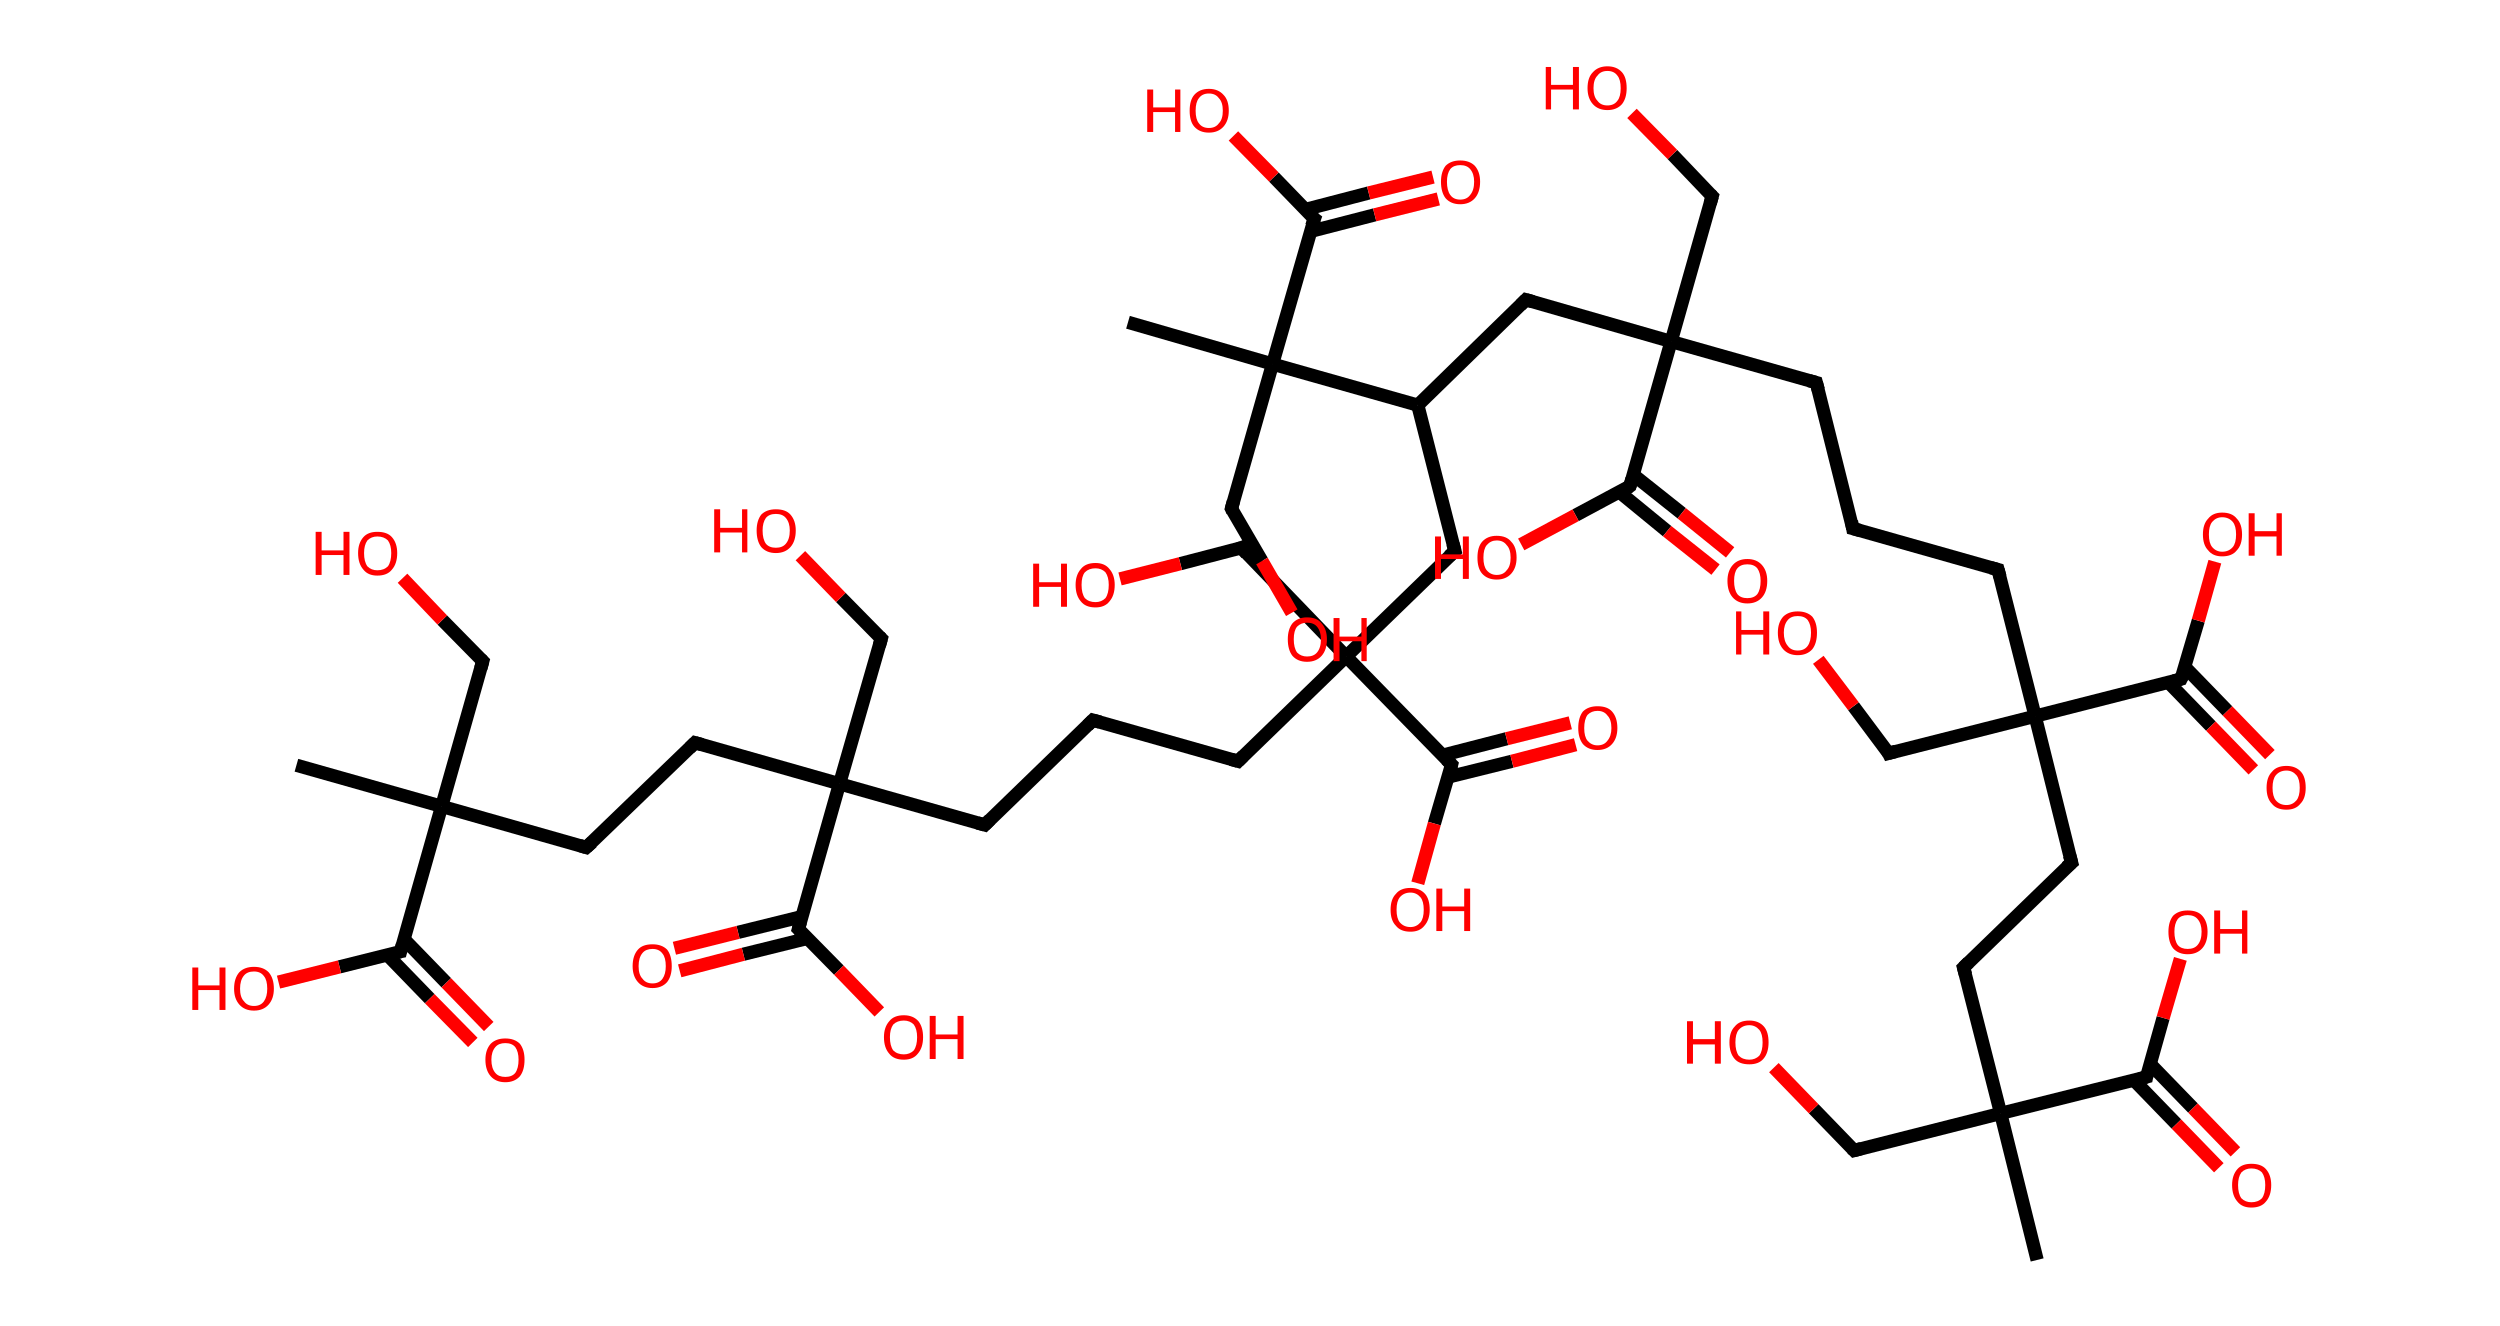 <?xml version='1.0' encoding='ASCII' standalone='yes'?>
<svg xmlns="http://www.w3.org/2000/svg" xmlns:rdkit="http://www.rdkit.org/xml" xmlns:xlink="http://www.w3.org/1999/xlink" version="1.1" baseProfile="full" xml:space="preserve" width="377px" height="200px" viewBox="0 0 377 200">
<!-- END OF HEADER -->
<rect style="opacity:1.0;fill:#FFFFFF;stroke:none" width="377.0" height="200.0" x="0.0" y="0.0"> </rect>
<path class="bond-0 atom-0 atom-1" d="M 307.2,190.0 L 301.7,167.9" style="fill:none;fill-rule:evenodd;stroke:#000000;stroke-width:2.0px;stroke-linecap:butt;stroke-linejoin:miter;stroke-opacity:1"/>
<path class="bond-1 atom-1 atom-2" d="M 301.7,167.9 L 279.6,173.5" style="fill:none;fill-rule:evenodd;stroke:#000000;stroke-width:2.0px;stroke-linecap:butt;stroke-linejoin:miter;stroke-opacity:1"/>
<path class="bond-2 atom-2 atom-3" d="M 279.6,173.5 L 273.5,167.2" style="fill:none;fill-rule:evenodd;stroke:#000000;stroke-width:2.0px;stroke-linecap:butt;stroke-linejoin:miter;stroke-opacity:1"/>
<path class="bond-2 atom-2 atom-3" d="M 273.5,167.2 L 267.5,161.0" style="fill:none;fill-rule:evenodd;stroke:#FF0000;stroke-width:2.0px;stroke-linecap:butt;stroke-linejoin:miter;stroke-opacity:1"/>
<path class="bond-3 atom-1 atom-4" d="M 301.7,167.9 L 296.1,145.9" style="fill:none;fill-rule:evenodd;stroke:#000000;stroke-width:2.0px;stroke-linecap:butt;stroke-linejoin:miter;stroke-opacity:1"/>
<path class="bond-4 atom-4 atom-5" d="M 296.1,145.9 L 312.4,130.1" style="fill:none;fill-rule:evenodd;stroke:#000000;stroke-width:2.0px;stroke-linecap:butt;stroke-linejoin:miter;stroke-opacity:1"/>
<path class="bond-5 atom-5 atom-6" d="M 312.4,130.1 L 306.9,108.0" style="fill:none;fill-rule:evenodd;stroke:#000000;stroke-width:2.0px;stroke-linecap:butt;stroke-linejoin:miter;stroke-opacity:1"/>
<path class="bond-6 atom-6 atom-7" d="M 306.9,108.0 L 284.8,113.6" style="fill:none;fill-rule:evenodd;stroke:#000000;stroke-width:2.0px;stroke-linecap:butt;stroke-linejoin:miter;stroke-opacity:1"/>
<path class="bond-7 atom-7 atom-8" d="M 284.8,113.6 L 279.5,106.5" style="fill:none;fill-rule:evenodd;stroke:#000000;stroke-width:2.0px;stroke-linecap:butt;stroke-linejoin:miter;stroke-opacity:1"/>
<path class="bond-7 atom-7 atom-8" d="M 279.5,106.5 L 274.2,99.5" style="fill:none;fill-rule:evenodd;stroke:#FF0000;stroke-width:2.0px;stroke-linecap:butt;stroke-linejoin:miter;stroke-opacity:1"/>
<path class="bond-8 atom-6 atom-9" d="M 306.9,108.0 L 301.3,85.9" style="fill:none;fill-rule:evenodd;stroke:#000000;stroke-width:2.0px;stroke-linecap:butt;stroke-linejoin:miter;stroke-opacity:1"/>
<path class="bond-9 atom-9 atom-10" d="M 301.3,85.9 L 279.4,79.7" style="fill:none;fill-rule:evenodd;stroke:#000000;stroke-width:2.0px;stroke-linecap:butt;stroke-linejoin:miter;stroke-opacity:1"/>
<path class="bond-10 atom-10 atom-11" d="M 279.4,79.7 L 273.9,57.7" style="fill:none;fill-rule:evenodd;stroke:#000000;stroke-width:2.0px;stroke-linecap:butt;stroke-linejoin:miter;stroke-opacity:1"/>
<path class="bond-11 atom-11 atom-12" d="M 273.9,57.7 L 252.0,51.5" style="fill:none;fill-rule:evenodd;stroke:#000000;stroke-width:2.0px;stroke-linecap:butt;stroke-linejoin:miter;stroke-opacity:1"/>
<path class="bond-12 atom-12 atom-13" d="M 252.0,51.5 L 258.2,29.6" style="fill:none;fill-rule:evenodd;stroke:#000000;stroke-width:2.0px;stroke-linecap:butt;stroke-linejoin:miter;stroke-opacity:1"/>
<path class="bond-13 atom-13 atom-14" d="M 258.2,29.6 L 252.2,23.3" style="fill:none;fill-rule:evenodd;stroke:#000000;stroke-width:2.0px;stroke-linecap:butt;stroke-linejoin:miter;stroke-opacity:1"/>
<path class="bond-13 atom-13 atom-14" d="M 252.2,23.3 L 246.1,17.1" style="fill:none;fill-rule:evenodd;stroke:#FF0000;stroke-width:2.0px;stroke-linecap:butt;stroke-linejoin:miter;stroke-opacity:1"/>
<path class="bond-14 atom-12 atom-15" d="M 252.0,51.5 L 230.1,45.2" style="fill:none;fill-rule:evenodd;stroke:#000000;stroke-width:2.0px;stroke-linecap:butt;stroke-linejoin:miter;stroke-opacity:1"/>
<path class="bond-15 atom-15 atom-16" d="M 230.1,45.2 L 213.8,61.1" style="fill:none;fill-rule:evenodd;stroke:#000000;stroke-width:2.0px;stroke-linecap:butt;stroke-linejoin:miter;stroke-opacity:1"/>
<path class="bond-16 atom-16 atom-17" d="M 213.8,61.1 L 219.4,83.1" style="fill:none;fill-rule:evenodd;stroke:#000000;stroke-width:2.0px;stroke-linecap:butt;stroke-linejoin:miter;stroke-opacity:1"/>
<path class="bond-17 atom-17 atom-18" d="M 219.4,83.1 L 203.0,99.0" style="fill:none;fill-rule:evenodd;stroke:#000000;stroke-width:2.0px;stroke-linecap:butt;stroke-linejoin:miter;stroke-opacity:1"/>
<path class="bond-18 atom-18 atom-19" d="M 203.0,99.0 L 187.2,82.6" style="fill:none;fill-rule:evenodd;stroke:#000000;stroke-width:2.0px;stroke-linecap:butt;stroke-linejoin:miter;stroke-opacity:1"/>
<path class="bond-19 atom-19 atom-20" d="M 187.2,82.6 L 178.0,85.0" style="fill:none;fill-rule:evenodd;stroke:#000000;stroke-width:2.0px;stroke-linecap:butt;stroke-linejoin:miter;stroke-opacity:1"/>
<path class="bond-19 atom-19 atom-20" d="M 178.0,85.0 L 168.9,87.3" style="fill:none;fill-rule:evenodd;stroke:#FF0000;stroke-width:2.0px;stroke-linecap:butt;stroke-linejoin:miter;stroke-opacity:1"/>
<path class="bond-20 atom-18 atom-21" d="M 203.0,99.0 L 186.7,114.8" style="fill:none;fill-rule:evenodd;stroke:#000000;stroke-width:2.0px;stroke-linecap:butt;stroke-linejoin:miter;stroke-opacity:1"/>
<path class="bond-21 atom-21 atom-22" d="M 186.7,114.8 L 164.8,108.6" style="fill:none;fill-rule:evenodd;stroke:#000000;stroke-width:2.0px;stroke-linecap:butt;stroke-linejoin:miter;stroke-opacity:1"/>
<path class="bond-22 atom-22 atom-23" d="M 164.8,108.6 L 148.5,124.4" style="fill:none;fill-rule:evenodd;stroke:#000000;stroke-width:2.0px;stroke-linecap:butt;stroke-linejoin:miter;stroke-opacity:1"/>
<path class="bond-23 atom-23 atom-24" d="M 148.5,124.4 L 126.6,118.2" style="fill:none;fill-rule:evenodd;stroke:#000000;stroke-width:2.0px;stroke-linecap:butt;stroke-linejoin:miter;stroke-opacity:1"/>
<path class="bond-24 atom-24 atom-25" d="M 126.6,118.2 L 132.9,96.3" style="fill:none;fill-rule:evenodd;stroke:#000000;stroke-width:2.0px;stroke-linecap:butt;stroke-linejoin:miter;stroke-opacity:1"/>
<path class="bond-25 atom-25 atom-26" d="M 132.9,96.3 L 126.8,90.1" style="fill:none;fill-rule:evenodd;stroke:#000000;stroke-width:2.0px;stroke-linecap:butt;stroke-linejoin:miter;stroke-opacity:1"/>
<path class="bond-25 atom-25 atom-26" d="M 126.8,90.1 L 120.7,83.8" style="fill:none;fill-rule:evenodd;stroke:#FF0000;stroke-width:2.0px;stroke-linecap:butt;stroke-linejoin:miter;stroke-opacity:1"/>
<path class="bond-26 atom-24 atom-27" d="M 126.6,118.2 L 104.8,112.0" style="fill:none;fill-rule:evenodd;stroke:#000000;stroke-width:2.0px;stroke-linecap:butt;stroke-linejoin:miter;stroke-opacity:1"/>
<path class="bond-27 atom-27 atom-28" d="M 104.8,112.0 L 88.4,127.8" style="fill:none;fill-rule:evenodd;stroke:#000000;stroke-width:2.0px;stroke-linecap:butt;stroke-linejoin:miter;stroke-opacity:1"/>
<path class="bond-28 atom-28 atom-29" d="M 88.4,127.8 L 66.6,121.6" style="fill:none;fill-rule:evenodd;stroke:#000000;stroke-width:2.0px;stroke-linecap:butt;stroke-linejoin:miter;stroke-opacity:1"/>
<path class="bond-29 atom-29 atom-30" d="M 66.6,121.6 L 44.7,115.4" style="fill:none;fill-rule:evenodd;stroke:#000000;stroke-width:2.0px;stroke-linecap:butt;stroke-linejoin:miter;stroke-opacity:1"/>
<path class="bond-30 atom-29 atom-31" d="M 66.6,121.6 L 72.8,99.7" style="fill:none;fill-rule:evenodd;stroke:#000000;stroke-width:2.0px;stroke-linecap:butt;stroke-linejoin:miter;stroke-opacity:1"/>
<path class="bond-31 atom-31 atom-32" d="M 72.8,99.7 L 66.7,93.5" style="fill:none;fill-rule:evenodd;stroke:#000000;stroke-width:2.0px;stroke-linecap:butt;stroke-linejoin:miter;stroke-opacity:1"/>
<path class="bond-31 atom-31 atom-32" d="M 66.7,93.5 L 60.7,87.2" style="fill:none;fill-rule:evenodd;stroke:#FF0000;stroke-width:2.0px;stroke-linecap:butt;stroke-linejoin:miter;stroke-opacity:1"/>
<path class="bond-32 atom-29 atom-33" d="M 66.6,121.6 L 60.4,143.5" style="fill:none;fill-rule:evenodd;stroke:#000000;stroke-width:2.0px;stroke-linecap:butt;stroke-linejoin:miter;stroke-opacity:1"/>
<path class="bond-33 atom-33 atom-34" d="M 58.4,144.0 L 64.8,150.6" style="fill:none;fill-rule:evenodd;stroke:#000000;stroke-width:2.0px;stroke-linecap:butt;stroke-linejoin:miter;stroke-opacity:1"/>
<path class="bond-33 atom-33 atom-34" d="M 64.8,150.6 L 71.3,157.2" style="fill:none;fill-rule:evenodd;stroke:#FF0000;stroke-width:2.0px;stroke-linecap:butt;stroke-linejoin:miter;stroke-opacity:1"/>
<path class="bond-33 atom-33 atom-34" d="M 60.9,141.6 L 67.3,148.2" style="fill:none;fill-rule:evenodd;stroke:#000000;stroke-width:2.0px;stroke-linecap:butt;stroke-linejoin:miter;stroke-opacity:1"/>
<path class="bond-33 atom-33 atom-34" d="M 67.3,148.2 L 73.7,154.8" style="fill:none;fill-rule:evenodd;stroke:#FF0000;stroke-width:2.0px;stroke-linecap:butt;stroke-linejoin:miter;stroke-opacity:1"/>
<path class="bond-34 atom-33 atom-35" d="M 60.4,143.5 L 51.2,145.8" style="fill:none;fill-rule:evenodd;stroke:#000000;stroke-width:2.0px;stroke-linecap:butt;stroke-linejoin:miter;stroke-opacity:1"/>
<path class="bond-34 atom-33 atom-35" d="M 51.2,145.8 L 42.0,148.1" style="fill:none;fill-rule:evenodd;stroke:#FF0000;stroke-width:2.0px;stroke-linecap:butt;stroke-linejoin:miter;stroke-opacity:1"/>
<path class="bond-35 atom-24 atom-36" d="M 126.6,118.2 L 120.4,140.1" style="fill:none;fill-rule:evenodd;stroke:#000000;stroke-width:2.0px;stroke-linecap:butt;stroke-linejoin:miter;stroke-opacity:1"/>
<path class="bond-36 atom-36 atom-37" d="M 121.0,138.2 L 111.3,140.6" style="fill:none;fill-rule:evenodd;stroke:#000000;stroke-width:2.0px;stroke-linecap:butt;stroke-linejoin:miter;stroke-opacity:1"/>
<path class="bond-36 atom-36 atom-37" d="M 111.3,140.6 L 101.7,143.0" style="fill:none;fill-rule:evenodd;stroke:#FF0000;stroke-width:2.0px;stroke-linecap:butt;stroke-linejoin:miter;stroke-opacity:1"/>
<path class="bond-36 atom-36 atom-37" d="M 121.8,141.5 L 112.1,143.9" style="fill:none;fill-rule:evenodd;stroke:#000000;stroke-width:2.0px;stroke-linecap:butt;stroke-linejoin:miter;stroke-opacity:1"/>
<path class="bond-36 atom-36 atom-37" d="M 112.1,143.9 L 102.5,146.4" style="fill:none;fill-rule:evenodd;stroke:#FF0000;stroke-width:2.0px;stroke-linecap:butt;stroke-linejoin:miter;stroke-opacity:1"/>
<path class="bond-37 atom-36 atom-38" d="M 120.4,140.1 L 126.5,146.3" style="fill:none;fill-rule:evenodd;stroke:#000000;stroke-width:2.0px;stroke-linecap:butt;stroke-linejoin:miter;stroke-opacity:1"/>
<path class="bond-37 atom-36 atom-38" d="M 126.5,146.3 L 132.6,152.6" style="fill:none;fill-rule:evenodd;stroke:#FF0000;stroke-width:2.0px;stroke-linecap:butt;stroke-linejoin:miter;stroke-opacity:1"/>
<path class="bond-38 atom-18 atom-39" d="M 203.0,99.0 L 218.9,115.3" style="fill:none;fill-rule:evenodd;stroke:#000000;stroke-width:2.0px;stroke-linecap:butt;stroke-linejoin:miter;stroke-opacity:1"/>
<path class="bond-39 atom-39 atom-40" d="M 218.3,117.2 L 228.0,114.8" style="fill:none;fill-rule:evenodd;stroke:#000000;stroke-width:2.0px;stroke-linecap:butt;stroke-linejoin:miter;stroke-opacity:1"/>
<path class="bond-39 atom-39 atom-40" d="M 228.0,114.8 L 237.6,112.3" style="fill:none;fill-rule:evenodd;stroke:#FF0000;stroke-width:2.0px;stroke-linecap:butt;stroke-linejoin:miter;stroke-opacity:1"/>
<path class="bond-39 atom-39 atom-40" d="M 217.5,113.9 L 227.2,111.4" style="fill:none;fill-rule:evenodd;stroke:#000000;stroke-width:2.0px;stroke-linecap:butt;stroke-linejoin:miter;stroke-opacity:1"/>
<path class="bond-39 atom-39 atom-40" d="M 227.2,111.4 L 236.8,109.0" style="fill:none;fill-rule:evenodd;stroke:#FF0000;stroke-width:2.0px;stroke-linecap:butt;stroke-linejoin:miter;stroke-opacity:1"/>
<path class="bond-40 atom-39 atom-41" d="M 218.9,115.3 L 216.3,124.2" style="fill:none;fill-rule:evenodd;stroke:#000000;stroke-width:2.0px;stroke-linecap:butt;stroke-linejoin:miter;stroke-opacity:1"/>
<path class="bond-40 atom-39 atom-41" d="M 216.3,124.2 L 213.8,133.2" style="fill:none;fill-rule:evenodd;stroke:#FF0000;stroke-width:2.0px;stroke-linecap:butt;stroke-linejoin:miter;stroke-opacity:1"/>
<path class="bond-41 atom-16 atom-42" d="M 213.8,61.1 L 191.9,54.9" style="fill:none;fill-rule:evenodd;stroke:#000000;stroke-width:2.0px;stroke-linecap:butt;stroke-linejoin:miter;stroke-opacity:1"/>
<path class="bond-42 atom-42 atom-43" d="M 191.9,54.9 L 170.1,48.6" style="fill:none;fill-rule:evenodd;stroke:#000000;stroke-width:2.0px;stroke-linecap:butt;stroke-linejoin:miter;stroke-opacity:1"/>
<path class="bond-43 atom-42 atom-44" d="M 191.9,54.9 L 185.7,76.7" style="fill:none;fill-rule:evenodd;stroke:#000000;stroke-width:2.0px;stroke-linecap:butt;stroke-linejoin:miter;stroke-opacity:1"/>
<path class="bond-44 atom-44 atom-45" d="M 185.7,76.7 L 190.3,84.6" style="fill:none;fill-rule:evenodd;stroke:#000000;stroke-width:2.0px;stroke-linecap:butt;stroke-linejoin:miter;stroke-opacity:1"/>
<path class="bond-44 atom-44 atom-45" d="M 190.3,84.6 L 194.8,92.4" style="fill:none;fill-rule:evenodd;stroke:#FF0000;stroke-width:2.0px;stroke-linecap:butt;stroke-linejoin:miter;stroke-opacity:1"/>
<path class="bond-45 atom-42 atom-46" d="M 191.9,54.9 L 198.2,33.0" style="fill:none;fill-rule:evenodd;stroke:#000000;stroke-width:2.0px;stroke-linecap:butt;stroke-linejoin:miter;stroke-opacity:1"/>
<path class="bond-46 atom-46 atom-47" d="M 197.6,34.9 L 207.3,32.4" style="fill:none;fill-rule:evenodd;stroke:#000000;stroke-width:2.0px;stroke-linecap:butt;stroke-linejoin:miter;stroke-opacity:1"/>
<path class="bond-46 atom-46 atom-47" d="M 207.3,32.4 L 216.9,30.0" style="fill:none;fill-rule:evenodd;stroke:#FF0000;stroke-width:2.0px;stroke-linecap:butt;stroke-linejoin:miter;stroke-opacity:1"/>
<path class="bond-46 atom-46 atom-47" d="M 196.8,31.6 L 206.4,29.1" style="fill:none;fill-rule:evenodd;stroke:#000000;stroke-width:2.0px;stroke-linecap:butt;stroke-linejoin:miter;stroke-opacity:1"/>
<path class="bond-46 atom-46 atom-47" d="M 206.4,29.1 L 216.1,26.7" style="fill:none;fill-rule:evenodd;stroke:#FF0000;stroke-width:2.0px;stroke-linecap:butt;stroke-linejoin:miter;stroke-opacity:1"/>
<path class="bond-47 atom-46 atom-48" d="M 198.2,33.0 L 192.1,26.7" style="fill:none;fill-rule:evenodd;stroke:#000000;stroke-width:2.0px;stroke-linecap:butt;stroke-linejoin:miter;stroke-opacity:1"/>
<path class="bond-47 atom-46 atom-48" d="M 192.1,26.7 L 186.0,20.5" style="fill:none;fill-rule:evenodd;stroke:#FF0000;stroke-width:2.0px;stroke-linecap:butt;stroke-linejoin:miter;stroke-opacity:1"/>
<path class="bond-48 atom-12 atom-49" d="M 252.0,51.5 L 245.8,73.3" style="fill:none;fill-rule:evenodd;stroke:#000000;stroke-width:2.0px;stroke-linecap:butt;stroke-linejoin:miter;stroke-opacity:1"/>
<path class="bond-49 atom-49 atom-50" d="M 244.2,74.2 L 251.4,80.1" style="fill:none;fill-rule:evenodd;stroke:#000000;stroke-width:2.0px;stroke-linecap:butt;stroke-linejoin:miter;stroke-opacity:1"/>
<path class="bond-49 atom-49 atom-50" d="M 251.4,80.1 L 258.7,85.9" style="fill:none;fill-rule:evenodd;stroke:#FF0000;stroke-width:2.0px;stroke-linecap:butt;stroke-linejoin:miter;stroke-opacity:1"/>
<path class="bond-49 atom-49 atom-50" d="M 246.3,71.6 L 253.6,77.4" style="fill:none;fill-rule:evenodd;stroke:#000000;stroke-width:2.0px;stroke-linecap:butt;stroke-linejoin:miter;stroke-opacity:1"/>
<path class="bond-49 atom-49 atom-50" d="M 253.6,77.4 L 260.9,83.3" style="fill:none;fill-rule:evenodd;stroke:#FF0000;stroke-width:2.0px;stroke-linecap:butt;stroke-linejoin:miter;stroke-opacity:1"/>
<path class="bond-50 atom-49 atom-51" d="M 245.8,73.3 L 237.6,77.7" style="fill:none;fill-rule:evenodd;stroke:#000000;stroke-width:2.0px;stroke-linecap:butt;stroke-linejoin:miter;stroke-opacity:1"/>
<path class="bond-50 atom-49 atom-51" d="M 237.6,77.7 L 229.4,82.1" style="fill:none;fill-rule:evenodd;stroke:#FF0000;stroke-width:2.0px;stroke-linecap:butt;stroke-linejoin:miter;stroke-opacity:1"/>
<path class="bond-51 atom-6 atom-52" d="M 306.9,108.0 L 328.9,102.4" style="fill:none;fill-rule:evenodd;stroke:#000000;stroke-width:2.0px;stroke-linecap:butt;stroke-linejoin:miter;stroke-opacity:1"/>
<path class="bond-52 atom-52 atom-53" d="M 327.0,102.9 L 333.4,109.5" style="fill:none;fill-rule:evenodd;stroke:#000000;stroke-width:2.0px;stroke-linecap:butt;stroke-linejoin:miter;stroke-opacity:1"/>
<path class="bond-52 atom-52 atom-53" d="M 333.4,109.5 L 339.8,116.1" style="fill:none;fill-rule:evenodd;stroke:#FF0000;stroke-width:2.0px;stroke-linecap:butt;stroke-linejoin:miter;stroke-opacity:1"/>
<path class="bond-52 atom-52 atom-53" d="M 329.5,100.6 L 335.9,107.2" style="fill:none;fill-rule:evenodd;stroke:#000000;stroke-width:2.0px;stroke-linecap:butt;stroke-linejoin:miter;stroke-opacity:1"/>
<path class="bond-52 atom-52 atom-53" d="M 335.9,107.2 L 342.3,113.8" style="fill:none;fill-rule:evenodd;stroke:#FF0000;stroke-width:2.0px;stroke-linecap:butt;stroke-linejoin:miter;stroke-opacity:1"/>
<path class="bond-53 atom-52 atom-54" d="M 328.9,102.4 L 331.5,93.6" style="fill:none;fill-rule:evenodd;stroke:#000000;stroke-width:2.0px;stroke-linecap:butt;stroke-linejoin:miter;stroke-opacity:1"/>
<path class="bond-53 atom-52 atom-54" d="M 331.5,93.6 L 334.0,84.7" style="fill:none;fill-rule:evenodd;stroke:#FF0000;stroke-width:2.0px;stroke-linecap:butt;stroke-linejoin:miter;stroke-opacity:1"/>
<path class="bond-54 atom-1 atom-55" d="M 301.7,167.9 L 323.7,162.4" style="fill:none;fill-rule:evenodd;stroke:#000000;stroke-width:2.0px;stroke-linecap:butt;stroke-linejoin:miter;stroke-opacity:1"/>
<path class="bond-55 atom-55 atom-56" d="M 321.8,162.9 L 328.2,169.5" style="fill:none;fill-rule:evenodd;stroke:#000000;stroke-width:2.0px;stroke-linecap:butt;stroke-linejoin:miter;stroke-opacity:1"/>
<path class="bond-55 atom-55 atom-56" d="M 328.2,169.5 L 334.6,176.1" style="fill:none;fill-rule:evenodd;stroke:#FF0000;stroke-width:2.0px;stroke-linecap:butt;stroke-linejoin:miter;stroke-opacity:1"/>
<path class="bond-55 atom-55 atom-56" d="M 324.3,160.5 L 330.7,167.1" style="fill:none;fill-rule:evenodd;stroke:#000000;stroke-width:2.0px;stroke-linecap:butt;stroke-linejoin:miter;stroke-opacity:1"/>
<path class="bond-55 atom-55 atom-56" d="M 330.7,167.1 L 337.1,173.7" style="fill:none;fill-rule:evenodd;stroke:#FF0000;stroke-width:2.0px;stroke-linecap:butt;stroke-linejoin:miter;stroke-opacity:1"/>
<path class="bond-56 atom-55 atom-57" d="M 323.7,162.4 L 326.2,153.5" style="fill:none;fill-rule:evenodd;stroke:#000000;stroke-width:2.0px;stroke-linecap:butt;stroke-linejoin:miter;stroke-opacity:1"/>
<path class="bond-56 atom-55 atom-57" d="M 326.2,153.5 L 328.8,144.6" style="fill:none;fill-rule:evenodd;stroke:#FF0000;stroke-width:2.0px;stroke-linecap:butt;stroke-linejoin:miter;stroke-opacity:1"/>
<path d="M 280.7,173.2 L 279.6,173.5 L 279.3,173.2" style="fill:none;stroke:#000000;stroke-width:2.0px;stroke-linecap:butt;stroke-linejoin:miter;stroke-opacity:1;"/>
<path d="M 296.4,147.0 L 296.1,145.9 L 296.9,145.1" style="fill:none;stroke:#000000;stroke-width:2.0px;stroke-linecap:butt;stroke-linejoin:miter;stroke-opacity:1;"/>
<path d="M 311.6,130.8 L 312.4,130.1 L 312.1,129.0" style="fill:none;stroke:#000000;stroke-width:2.0px;stroke-linecap:butt;stroke-linejoin:miter;stroke-opacity:1;"/>
<path d="M 285.9,113.3 L 284.8,113.6 L 284.6,113.2" style="fill:none;stroke:#000000;stroke-width:2.0px;stroke-linecap:butt;stroke-linejoin:miter;stroke-opacity:1;"/>
<path d="M 301.6,87.0 L 301.3,85.9 L 300.2,85.6" style="fill:none;stroke:#000000;stroke-width:2.0px;stroke-linecap:butt;stroke-linejoin:miter;stroke-opacity:1;"/>
<path d="M 280.5,80.0 L 279.4,79.7 L 279.2,78.6" style="fill:none;stroke:#000000;stroke-width:2.0px;stroke-linecap:butt;stroke-linejoin:miter;stroke-opacity:1;"/>
<path d="M 274.2,58.8 L 273.9,57.7 L 272.8,57.4" style="fill:none;stroke:#000000;stroke-width:2.0px;stroke-linecap:butt;stroke-linejoin:miter;stroke-opacity:1;"/>
<path d="M 257.9,30.7 L 258.2,29.6 L 257.9,29.3" style="fill:none;stroke:#000000;stroke-width:2.0px;stroke-linecap:butt;stroke-linejoin:miter;stroke-opacity:1;"/>
<path d="M 231.2,45.5 L 230.1,45.2 L 229.3,46.0" style="fill:none;stroke:#000000;stroke-width:2.0px;stroke-linecap:butt;stroke-linejoin:miter;stroke-opacity:1;"/>
<path d="M 219.1,82.0 L 219.4,83.1 L 218.5,83.9" style="fill:none;stroke:#000000;stroke-width:2.0px;stroke-linecap:butt;stroke-linejoin:miter;stroke-opacity:1;"/>
<path d="M 188.0,83.5 L 187.2,82.6 L 186.7,82.8" style="fill:none;stroke:#000000;stroke-width:2.0px;stroke-linecap:butt;stroke-linejoin:miter;stroke-opacity:1;"/>
<path d="M 187.5,114.0 L 186.7,114.8 L 185.6,114.5" style="fill:none;stroke:#000000;stroke-width:2.0px;stroke-linecap:butt;stroke-linejoin:miter;stroke-opacity:1;"/>
<path d="M 165.9,108.9 L 164.8,108.6 L 164.0,109.4" style="fill:none;stroke:#000000;stroke-width:2.0px;stroke-linecap:butt;stroke-linejoin:miter;stroke-opacity:1;"/>
<path d="M 149.3,123.6 L 148.5,124.4 L 147.4,124.1" style="fill:none;stroke:#000000;stroke-width:2.0px;stroke-linecap:butt;stroke-linejoin:miter;stroke-opacity:1;"/>
<path d="M 132.6,97.4 L 132.9,96.3 L 132.6,96.0" style="fill:none;stroke:#000000;stroke-width:2.0px;stroke-linecap:butt;stroke-linejoin:miter;stroke-opacity:1;"/>
<path d="M 105.9,112.3 L 104.8,112.0 L 104.0,112.8" style="fill:none;stroke:#000000;stroke-width:2.0px;stroke-linecap:butt;stroke-linejoin:miter;stroke-opacity:1;"/>
<path d="M 89.3,127.0 L 88.4,127.8 L 87.4,127.5" style="fill:none;stroke:#000000;stroke-width:2.0px;stroke-linecap:butt;stroke-linejoin:miter;stroke-opacity:1;"/>
<path d="M 72.5,100.8 L 72.8,99.7 L 72.5,99.4" style="fill:none;stroke:#000000;stroke-width:2.0px;stroke-linecap:butt;stroke-linejoin:miter;stroke-opacity:1;"/>
<path d="M 60.7,142.4 L 60.4,143.5 L 59.9,143.6" style="fill:none;stroke:#000000;stroke-width:2.0px;stroke-linecap:butt;stroke-linejoin:miter;stroke-opacity:1;"/>
<path d="M 120.7,139.0 L 120.4,140.1 L 120.7,140.4" style="fill:none;stroke:#000000;stroke-width:2.0px;stroke-linecap:butt;stroke-linejoin:miter;stroke-opacity:1;"/>
<path d="M 218.1,114.5 L 218.9,115.3 L 218.8,115.7" style="fill:none;stroke:#000000;stroke-width:2.0px;stroke-linecap:butt;stroke-linejoin:miter;stroke-opacity:1;"/>
<path d="M 186.0,75.6 L 185.7,76.7 L 185.9,77.1" style="fill:none;stroke:#000000;stroke-width:2.0px;stroke-linecap:butt;stroke-linejoin:miter;stroke-opacity:1;"/>
<path d="M 197.8,34.1 L 198.2,33.0 L 197.8,32.7" style="fill:none;stroke:#000000;stroke-width:2.0px;stroke-linecap:butt;stroke-linejoin:miter;stroke-opacity:1;"/>
<path d="M 246.1,72.2 L 245.8,73.3 L 245.4,73.6" style="fill:none;stroke:#000000;stroke-width:2.0px;stroke-linecap:butt;stroke-linejoin:miter;stroke-opacity:1;"/>
<path d="M 327.8,102.7 L 328.9,102.4 L 329.1,102.0" style="fill:none;stroke:#000000;stroke-width:2.0px;stroke-linecap:butt;stroke-linejoin:miter;stroke-opacity:1;"/>
<path d="M 322.6,162.7 L 323.7,162.4 L 323.8,161.9" style="fill:none;stroke:#000000;stroke-width:2.0px;stroke-linecap:butt;stroke-linejoin:miter;stroke-opacity:1;"/>
<path class="atom-3" d="M 254.4 154.0 L 255.3 154.0 L 255.3 156.7 L 258.6 156.7 L 258.6 154.0 L 259.5 154.0 L 259.5 160.4 L 258.6 160.4 L 258.6 157.5 L 255.3 157.5 L 255.3 160.4 L 254.4 160.4 L 254.4 154.0 " fill="#FF0000"/>
<path class="atom-3" d="M 260.8 157.2 Q 260.8 155.6, 261.6 154.8 Q 262.3 153.9, 263.8 153.9 Q 265.2 153.9, 266.0 154.8 Q 266.7 155.6, 266.7 157.2 Q 266.7 158.8, 265.9 159.7 Q 265.2 160.5, 263.8 160.5 Q 262.3 160.5, 261.6 159.7 Q 260.8 158.8, 260.8 157.2 M 263.8 159.8 Q 264.7 159.8, 265.3 159.2 Q 265.8 158.5, 265.8 157.2 Q 265.8 155.9, 265.3 155.3 Q 264.7 154.6, 263.8 154.6 Q 262.8 154.6, 262.2 155.3 Q 261.7 155.9, 261.7 157.2 Q 261.7 158.5, 262.2 159.2 Q 262.8 159.8, 263.8 159.8 " fill="#FF0000"/>
<path class="atom-8" d="M 261.8 92.2 L 262.6 92.2 L 262.6 95.0 L 265.9 95.0 L 265.9 92.2 L 266.8 92.2 L 266.8 98.7 L 265.9 98.7 L 265.9 95.7 L 262.6 95.7 L 262.6 98.7 L 261.8 98.7 L 261.8 92.2 " fill="#FF0000"/>
<path class="atom-8" d="M 268.1 95.4 Q 268.1 93.9, 268.9 93.0 Q 269.7 92.2, 271.1 92.2 Q 272.5 92.2, 273.3 93.0 Q 274.0 93.9, 274.0 95.4 Q 274.0 97.0, 273.3 97.9 Q 272.5 98.8, 271.1 98.8 Q 269.7 98.8, 268.9 97.9 Q 268.1 97.0, 268.1 95.4 M 271.1 98.1 Q 272.1 98.1, 272.6 97.4 Q 273.1 96.7, 273.1 95.4 Q 273.1 94.2, 272.6 93.5 Q 272.1 92.9, 271.1 92.9 Q 270.1 92.9, 269.6 93.5 Q 269.0 94.2, 269.0 95.4 Q 269.0 96.7, 269.6 97.4 Q 270.1 98.1, 271.1 98.1 " fill="#FF0000"/>
<path class="atom-14" d="M 233.1 10.1 L 233.9 10.1 L 233.9 12.8 L 237.2 12.8 L 237.2 10.1 L 238.1 10.1 L 238.1 16.5 L 237.2 16.5 L 237.2 13.5 L 233.9 13.5 L 233.9 16.5 L 233.1 16.5 L 233.1 10.1 " fill="#FF0000"/>
<path class="atom-14" d="M 239.4 13.3 Q 239.4 11.7, 240.2 10.9 Q 241.0 10.0, 242.4 10.0 Q 243.8 10.0, 244.6 10.9 Q 245.3 11.7, 245.3 13.3 Q 245.3 14.8, 244.6 15.7 Q 243.8 16.6, 242.4 16.6 Q 241.0 16.6, 240.2 15.7 Q 239.4 14.8, 239.4 13.3 M 242.4 15.9 Q 243.4 15.9, 243.9 15.2 Q 244.4 14.6, 244.4 13.3 Q 244.4 12.0, 243.9 11.4 Q 243.4 10.7, 242.4 10.7 Q 241.4 10.7, 240.9 11.4 Q 240.3 12.0, 240.3 13.3 Q 240.3 14.6, 240.9 15.2 Q 241.4 15.9, 242.4 15.9 " fill="#FF0000"/>
<path class="atom-20" d="M 155.8 85.0 L 156.7 85.0 L 156.7 87.8 L 160.0 87.8 L 160.0 85.0 L 160.9 85.0 L 160.9 91.5 L 160.0 91.5 L 160.0 88.5 L 156.7 88.5 L 156.7 91.5 L 155.8 91.5 L 155.8 85.0 " fill="#FF0000"/>
<path class="atom-20" d="M 162.2 88.2 Q 162.2 86.7, 163.0 85.8 Q 163.7 84.9, 165.2 84.9 Q 166.6 84.9, 167.3 85.8 Q 168.1 86.7, 168.1 88.2 Q 168.1 89.8, 167.3 90.7 Q 166.6 91.6, 165.2 91.6 Q 163.7 91.6, 163.0 90.7 Q 162.2 89.8, 162.2 88.2 M 165.2 90.8 Q 166.1 90.8, 166.7 90.2 Q 167.2 89.5, 167.2 88.2 Q 167.2 87.0, 166.7 86.3 Q 166.1 85.7, 165.2 85.7 Q 164.2 85.7, 163.6 86.3 Q 163.1 86.9, 163.1 88.2 Q 163.1 89.5, 163.6 90.2 Q 164.2 90.8, 165.2 90.8 " fill="#FF0000"/>
<path class="atom-26" d="M 107.7 76.8 L 108.6 76.8 L 108.6 79.6 L 111.9 79.6 L 111.9 76.8 L 112.7 76.8 L 112.7 83.3 L 111.9 83.3 L 111.9 80.3 L 108.6 80.3 L 108.6 83.3 L 107.7 83.3 L 107.7 76.8 " fill="#FF0000"/>
<path class="atom-26" d="M 114.1 80.0 Q 114.1 78.5, 114.8 77.6 Q 115.6 76.8, 117.0 76.8 Q 118.5 76.8, 119.2 77.6 Q 120.0 78.5, 120.0 80.0 Q 120.0 81.6, 119.2 82.5 Q 118.4 83.4, 117.0 83.4 Q 115.6 83.4, 114.8 82.5 Q 114.1 81.6, 114.1 80.0 M 117.0 82.6 Q 118.0 82.6, 118.5 82.0 Q 119.1 81.3, 119.1 80.0 Q 119.1 78.8, 118.5 78.1 Q 118.0 77.5, 117.0 77.5 Q 116.0 77.5, 115.5 78.1 Q 115.0 78.8, 115.0 80.0 Q 115.0 81.3, 115.5 82.0 Q 116.0 82.6, 117.0 82.6 " fill="#FF0000"/>
<path class="atom-32" d="M 47.6 80.2 L 48.5 80.2 L 48.5 83.0 L 51.8 83.0 L 51.8 80.2 L 52.7 80.2 L 52.7 86.7 L 51.8 86.7 L 51.8 83.7 L 48.5 83.7 L 48.5 86.7 L 47.6 86.7 L 47.6 80.2 " fill="#FF0000"/>
<path class="atom-32" d="M 54.0 83.4 Q 54.0 81.9, 54.8 81.0 Q 55.5 80.2, 56.9 80.2 Q 58.4 80.2, 59.1 81.0 Q 59.9 81.9, 59.9 83.4 Q 59.9 85.0, 59.1 85.9 Q 58.4 86.8, 56.9 86.8 Q 55.5 86.8, 54.8 85.9 Q 54.0 85.0, 54.0 83.4 M 56.9 86.0 Q 57.9 86.0, 58.5 85.4 Q 59.0 84.7, 59.0 83.4 Q 59.0 82.2, 58.5 81.5 Q 57.9 80.9, 56.9 80.9 Q 56.0 80.9, 55.4 81.5 Q 54.9 82.2, 54.9 83.4 Q 54.9 84.7, 55.4 85.4 Q 56.0 86.0, 56.9 86.0 " fill="#FF0000"/>
<path class="atom-34" d="M 73.2 159.8 Q 73.2 158.3, 74.0 157.4 Q 74.8 156.6, 76.2 156.6 Q 77.6 156.6, 78.4 157.4 Q 79.1 158.3, 79.1 159.8 Q 79.1 161.4, 78.4 162.3 Q 77.6 163.2, 76.2 163.2 Q 74.8 163.2, 74.0 162.3 Q 73.2 161.4, 73.2 159.8 M 76.2 162.4 Q 77.2 162.4, 77.7 161.8 Q 78.2 161.1, 78.2 159.8 Q 78.2 158.6, 77.7 157.9 Q 77.2 157.3, 76.2 157.3 Q 75.2 157.3, 74.7 157.9 Q 74.1 158.6, 74.1 159.8 Q 74.1 161.1, 74.7 161.8 Q 75.2 162.4, 76.2 162.4 " fill="#FF0000"/>
<path class="atom-35" d="M 29.0 145.9 L 29.9 145.9 L 29.9 148.6 L 33.1 148.6 L 33.1 145.9 L 34.0 145.9 L 34.0 152.3 L 33.1 152.3 L 33.1 149.3 L 29.9 149.3 L 29.9 152.3 L 29.0 152.3 L 29.0 145.9 " fill="#FF0000"/>
<path class="atom-35" d="M 35.3 149.1 Q 35.3 147.5, 36.1 146.6 Q 36.9 145.8, 38.3 145.8 Q 39.7 145.8, 40.5 146.6 Q 41.3 147.5, 41.3 149.1 Q 41.3 150.6, 40.5 151.5 Q 39.7 152.4, 38.3 152.4 Q 36.9 152.4, 36.1 151.5 Q 35.3 150.6, 35.3 149.1 M 38.3 151.7 Q 39.3 151.7, 39.8 151.0 Q 40.3 150.3, 40.3 149.1 Q 40.3 147.8, 39.8 147.2 Q 39.3 146.5, 38.3 146.5 Q 37.3 146.5, 36.8 147.1 Q 36.2 147.8, 36.2 149.1 Q 36.2 150.4, 36.8 151.0 Q 37.3 151.7, 38.3 151.7 " fill="#FF0000"/>
<path class="atom-37" d="M 95.4 145.7 Q 95.4 144.1, 96.2 143.2 Q 96.9 142.4, 98.4 142.4 Q 99.8 142.4, 100.6 143.2 Q 101.3 144.1, 101.3 145.7 Q 101.3 147.2, 100.6 148.1 Q 99.8 149.0, 98.4 149.0 Q 97.0 149.0, 96.2 148.1 Q 95.4 147.2, 95.4 145.7 M 98.4 148.3 Q 99.4 148.3, 99.9 147.6 Q 100.4 146.9, 100.4 145.7 Q 100.4 144.4, 99.9 143.8 Q 99.4 143.1, 98.4 143.1 Q 97.4 143.1, 96.9 143.7 Q 96.3 144.4, 96.3 145.7 Q 96.3 147.0, 96.9 147.6 Q 97.4 148.3, 98.4 148.3 " fill="#FF0000"/>
<path class="atom-38" d="M 133.3 156.4 Q 133.3 154.9, 134.1 154.0 Q 134.8 153.1, 136.3 153.1 Q 137.7 153.1, 138.5 154.0 Q 139.2 154.9, 139.2 156.4 Q 139.2 158.0, 138.4 158.9 Q 137.7 159.8, 136.3 159.8 Q 134.8 159.8, 134.1 158.9 Q 133.3 158.0, 133.3 156.4 M 136.3 159.0 Q 137.2 159.0, 137.8 158.4 Q 138.3 157.7, 138.3 156.4 Q 138.3 155.2, 137.8 154.5 Q 137.2 153.9, 136.3 153.9 Q 135.3 153.9, 134.7 154.5 Q 134.2 155.2, 134.2 156.4 Q 134.2 157.7, 134.7 158.4 Q 135.3 159.0, 136.3 159.0 " fill="#FF0000"/>
<path class="atom-38" d="M 140.2 153.2 L 141.1 153.2 L 141.1 156.0 L 144.4 156.0 L 144.4 153.2 L 145.3 153.2 L 145.3 159.7 L 144.4 159.7 L 144.4 156.7 L 141.1 156.7 L 141.1 159.7 L 140.2 159.7 L 140.2 153.2 " fill="#FF0000"/>
<path class="atom-40" d="M 238.0 109.8 Q 238.0 108.2, 238.7 107.3 Q 239.5 106.5, 240.9 106.5 Q 242.4 106.5, 243.1 107.3 Q 243.9 108.2, 243.9 109.8 Q 243.9 111.3, 243.1 112.2 Q 242.3 113.1, 240.9 113.1 Q 239.5 113.1, 238.7 112.2 Q 238.0 111.3, 238.0 109.8 M 240.9 112.4 Q 241.9 112.4, 242.4 111.7 Q 243.0 111.0, 243.0 109.8 Q 243.0 108.5, 242.4 107.9 Q 241.9 107.2, 240.9 107.2 Q 240.0 107.2, 239.4 107.8 Q 238.9 108.5, 238.9 109.8 Q 238.9 111.1, 239.4 111.7 Q 240.0 112.4, 240.9 112.4 " fill="#FF0000"/>
<path class="atom-41" d="M 209.7 137.2 Q 209.7 135.6, 210.5 134.8 Q 211.2 133.9, 212.7 133.9 Q 214.1 133.9, 214.9 134.8 Q 215.6 135.6, 215.6 137.2 Q 215.6 138.7, 214.8 139.6 Q 214.1 140.5, 212.7 140.5 Q 211.2 140.5, 210.5 139.6 Q 209.7 138.8, 209.7 137.2 M 212.7 139.8 Q 213.6 139.8, 214.2 139.1 Q 214.7 138.5, 214.7 137.2 Q 214.7 135.9, 214.2 135.3 Q 213.6 134.6, 212.7 134.6 Q 211.7 134.6, 211.1 135.3 Q 210.6 135.9, 210.6 137.2 Q 210.6 138.5, 211.1 139.1 Q 211.7 139.8, 212.7 139.8 " fill="#FF0000"/>
<path class="atom-41" d="M 216.6 134.0 L 217.5 134.0 L 217.5 136.7 L 220.8 136.7 L 220.8 134.0 L 221.7 134.0 L 221.7 140.4 L 220.8 140.4 L 220.8 137.4 L 217.5 137.4 L 217.5 140.4 L 216.6 140.4 L 216.6 134.0 " fill="#FF0000"/>
<path class="atom-45" d="M 194.2 96.4 Q 194.2 94.9, 194.9 94.0 Q 195.7 93.1, 197.1 93.1 Q 198.6 93.1, 199.3 94.0 Q 200.1 94.9, 200.1 96.4 Q 200.1 98.0, 199.3 98.9 Q 198.5 99.8, 197.1 99.8 Q 195.7 99.8, 194.9 98.9 Q 194.2 98.0, 194.2 96.4 M 197.1 99.0 Q 198.1 99.0, 198.6 98.4 Q 199.2 97.7, 199.2 96.4 Q 199.2 95.2, 198.6 94.5 Q 198.1 93.9, 197.1 93.9 Q 196.2 93.9, 195.6 94.5 Q 195.1 95.1, 195.1 96.4 Q 195.1 97.7, 195.6 98.4 Q 196.2 99.0, 197.1 99.0 " fill="#FF0000"/>
<path class="atom-45" d="M 201.1 93.2 L 202.0 93.2 L 202.0 96.0 L 205.3 96.0 L 205.3 93.2 L 206.1 93.2 L 206.1 99.7 L 205.3 99.7 L 205.3 96.7 L 202.0 96.7 L 202.0 99.7 L 201.1 99.7 L 201.1 93.2 " fill="#FF0000"/>
<path class="atom-47" d="M 217.3 27.4 Q 217.3 25.9, 218.0 25.0 Q 218.8 24.2, 220.2 24.2 Q 221.6 24.2, 222.4 25.0 Q 223.2 25.9, 223.2 27.4 Q 223.2 29.0, 222.4 29.9 Q 221.6 30.8, 220.2 30.8 Q 218.8 30.8, 218.0 29.9 Q 217.3 29.0, 217.3 27.4 M 220.2 30.1 Q 221.2 30.1, 221.7 29.4 Q 222.3 28.7, 222.3 27.4 Q 222.3 26.2, 221.7 25.5 Q 221.2 24.9, 220.2 24.9 Q 219.2 24.9, 218.7 25.5 Q 218.2 26.2, 218.2 27.4 Q 218.2 28.7, 218.7 29.4 Q 219.2 30.1, 220.2 30.1 " fill="#FF0000"/>
<path class="atom-48" d="M 173.0 13.5 L 173.9 13.5 L 173.9 16.2 L 177.2 16.2 L 177.2 13.5 L 178.0 13.5 L 178.0 19.9 L 177.2 19.9 L 177.2 16.9 L 173.9 16.9 L 173.9 19.9 L 173.0 19.9 L 173.0 13.5 " fill="#FF0000"/>
<path class="atom-48" d="M 179.4 16.7 Q 179.4 15.1, 180.1 14.3 Q 180.9 13.4, 182.3 13.4 Q 183.7 13.4, 184.5 14.3 Q 185.3 15.1, 185.3 16.7 Q 185.3 18.2, 184.5 19.1 Q 183.7 20.0, 182.3 20.0 Q 180.9 20.0, 180.1 19.1 Q 179.4 18.3, 179.4 16.7 M 182.3 19.3 Q 183.3 19.3, 183.8 18.6 Q 184.4 18.0, 184.4 16.7 Q 184.4 15.4, 183.8 14.8 Q 183.3 14.1, 182.3 14.1 Q 181.3 14.1, 180.8 14.8 Q 180.3 15.4, 180.3 16.7 Q 180.3 18.0, 180.8 18.6 Q 181.3 19.3, 182.3 19.3 " fill="#FF0000"/>
<path class="atom-50" d="M 260.5 87.6 Q 260.5 86.1, 261.3 85.2 Q 262.1 84.3, 263.5 84.3 Q 264.9 84.3, 265.7 85.2 Q 266.5 86.1, 266.5 87.6 Q 266.5 89.2, 265.7 90.1 Q 264.9 91.0, 263.5 91.0 Q 262.1 91.0, 261.3 90.1 Q 260.5 89.2, 260.5 87.6 M 263.5 90.2 Q 264.5 90.2, 265.0 89.6 Q 265.5 88.9, 265.5 87.6 Q 265.5 86.4, 265.0 85.7 Q 264.5 85.1, 263.5 85.1 Q 262.5 85.1, 262.0 85.7 Q 261.5 86.3, 261.5 87.6 Q 261.5 88.9, 262.0 89.6 Q 262.5 90.2, 263.5 90.2 " fill="#FF0000"/>
<path class="atom-51" d="M 216.4 80.9 L 217.3 80.9 L 217.3 83.6 L 220.6 83.6 L 220.6 80.9 L 221.5 80.9 L 221.5 87.3 L 220.6 87.3 L 220.6 84.3 L 217.3 84.3 L 217.3 87.3 L 216.4 87.3 L 216.4 80.9 " fill="#FF0000"/>
<path class="atom-51" d="M 222.8 84.1 Q 222.8 82.5, 223.5 81.7 Q 224.3 80.8, 225.7 80.8 Q 227.2 80.8, 227.9 81.7 Q 228.7 82.5, 228.7 84.1 Q 228.7 85.6, 227.9 86.5 Q 227.1 87.4, 225.7 87.4 Q 224.3 87.4, 223.5 86.5 Q 222.8 85.7, 222.8 84.1 M 225.7 86.7 Q 226.7 86.7, 227.2 86.0 Q 227.8 85.4, 227.8 84.1 Q 227.8 82.8, 227.2 82.2 Q 226.7 81.5, 225.7 81.5 Q 224.8 81.5, 224.2 82.2 Q 223.7 82.8, 223.7 84.1 Q 223.7 85.4, 224.2 86.0 Q 224.8 86.7, 225.7 86.7 " fill="#FF0000"/>
<path class="atom-53" d="M 341.8 118.8 Q 341.8 117.2, 342.6 116.4 Q 343.3 115.5, 344.8 115.5 Q 346.2 115.5, 347.0 116.4 Q 347.7 117.2, 347.7 118.8 Q 347.7 120.4, 346.9 121.2 Q 346.2 122.1, 344.8 122.1 Q 343.3 122.1, 342.6 121.2 Q 341.8 120.4, 341.8 118.8 M 344.8 121.4 Q 345.7 121.4, 346.3 120.7 Q 346.8 120.1, 346.8 118.8 Q 346.8 117.5, 346.3 116.9 Q 345.7 116.2, 344.8 116.2 Q 343.8 116.2, 343.2 116.9 Q 342.7 117.5, 342.7 118.8 Q 342.7 120.1, 343.2 120.7 Q 343.8 121.4, 344.8 121.4 " fill="#FF0000"/>
<path class="atom-54" d="M 332.2 80.6 Q 332.2 79.0, 333.0 78.2 Q 333.7 77.3, 335.1 77.3 Q 336.6 77.3, 337.3 78.2 Q 338.1 79.0, 338.1 80.6 Q 338.1 82.2, 337.3 83.0 Q 336.6 83.9, 335.1 83.9 Q 333.7 83.9, 333.0 83.0 Q 332.2 82.2, 332.2 80.6 M 335.1 83.2 Q 336.1 83.2, 336.7 82.5 Q 337.2 81.9, 337.2 80.6 Q 337.2 79.3, 336.7 78.7 Q 336.1 78.0, 335.1 78.0 Q 334.2 78.0, 333.6 78.7 Q 333.1 79.3, 333.1 80.6 Q 333.1 81.9, 333.6 82.5 Q 334.2 83.2, 335.1 83.2 " fill="#FF0000"/>
<path class="atom-54" d="M 339.1 77.4 L 340.0 77.4 L 340.0 80.1 L 343.3 80.1 L 343.3 77.4 L 344.1 77.4 L 344.1 83.8 L 343.3 83.8 L 343.3 80.9 L 340.0 80.9 L 340.0 83.8 L 339.1 83.8 L 339.1 77.4 " fill="#FF0000"/>
<path class="atom-56" d="M 336.6 178.7 Q 336.6 177.2, 337.4 176.3 Q 338.1 175.5, 339.5 175.5 Q 341.0 175.5, 341.7 176.3 Q 342.5 177.2, 342.5 178.7 Q 342.5 180.3, 341.7 181.2 Q 341.0 182.1, 339.5 182.1 Q 338.1 182.1, 337.4 181.2 Q 336.6 180.3, 336.6 178.7 M 339.5 181.3 Q 340.5 181.3, 341.1 180.7 Q 341.6 180.0, 341.6 178.7 Q 341.6 177.5, 341.1 176.8 Q 340.5 176.2, 339.5 176.2 Q 338.6 176.2, 338.0 176.8 Q 337.5 177.5, 337.5 178.7 Q 337.5 180.0, 338.0 180.7 Q 338.6 181.3, 339.5 181.3 " fill="#FF0000"/>
<path class="atom-57" d="M 327.0 140.5 Q 327.0 139.0, 327.7 138.1 Q 328.5 137.3, 329.9 137.3 Q 331.4 137.3, 332.1 138.1 Q 332.9 139.0, 332.9 140.5 Q 332.9 142.1, 332.1 143.0 Q 331.3 143.9, 329.9 143.9 Q 328.5 143.9, 327.7 143.0 Q 327.0 142.1, 327.0 140.5 M 329.9 143.1 Q 330.9 143.1, 331.4 142.5 Q 332.0 141.8, 332.0 140.5 Q 332.0 139.3, 331.4 138.6 Q 330.9 138.0, 329.9 138.0 Q 328.9 138.0, 328.4 138.6 Q 327.9 139.3, 327.9 140.5 Q 327.9 141.8, 328.4 142.5 Q 328.9 143.1, 329.9 143.1 " fill="#FF0000"/>
<path class="atom-57" d="M 333.9 137.3 L 334.8 137.3 L 334.8 140.1 L 338.1 140.1 L 338.1 137.3 L 338.9 137.3 L 338.9 143.8 L 338.1 143.8 L 338.1 140.8 L 334.8 140.8 L 334.8 143.8 L 333.9 143.8 L 333.9 137.3 " fill="#FF0000"/>
</svg>
